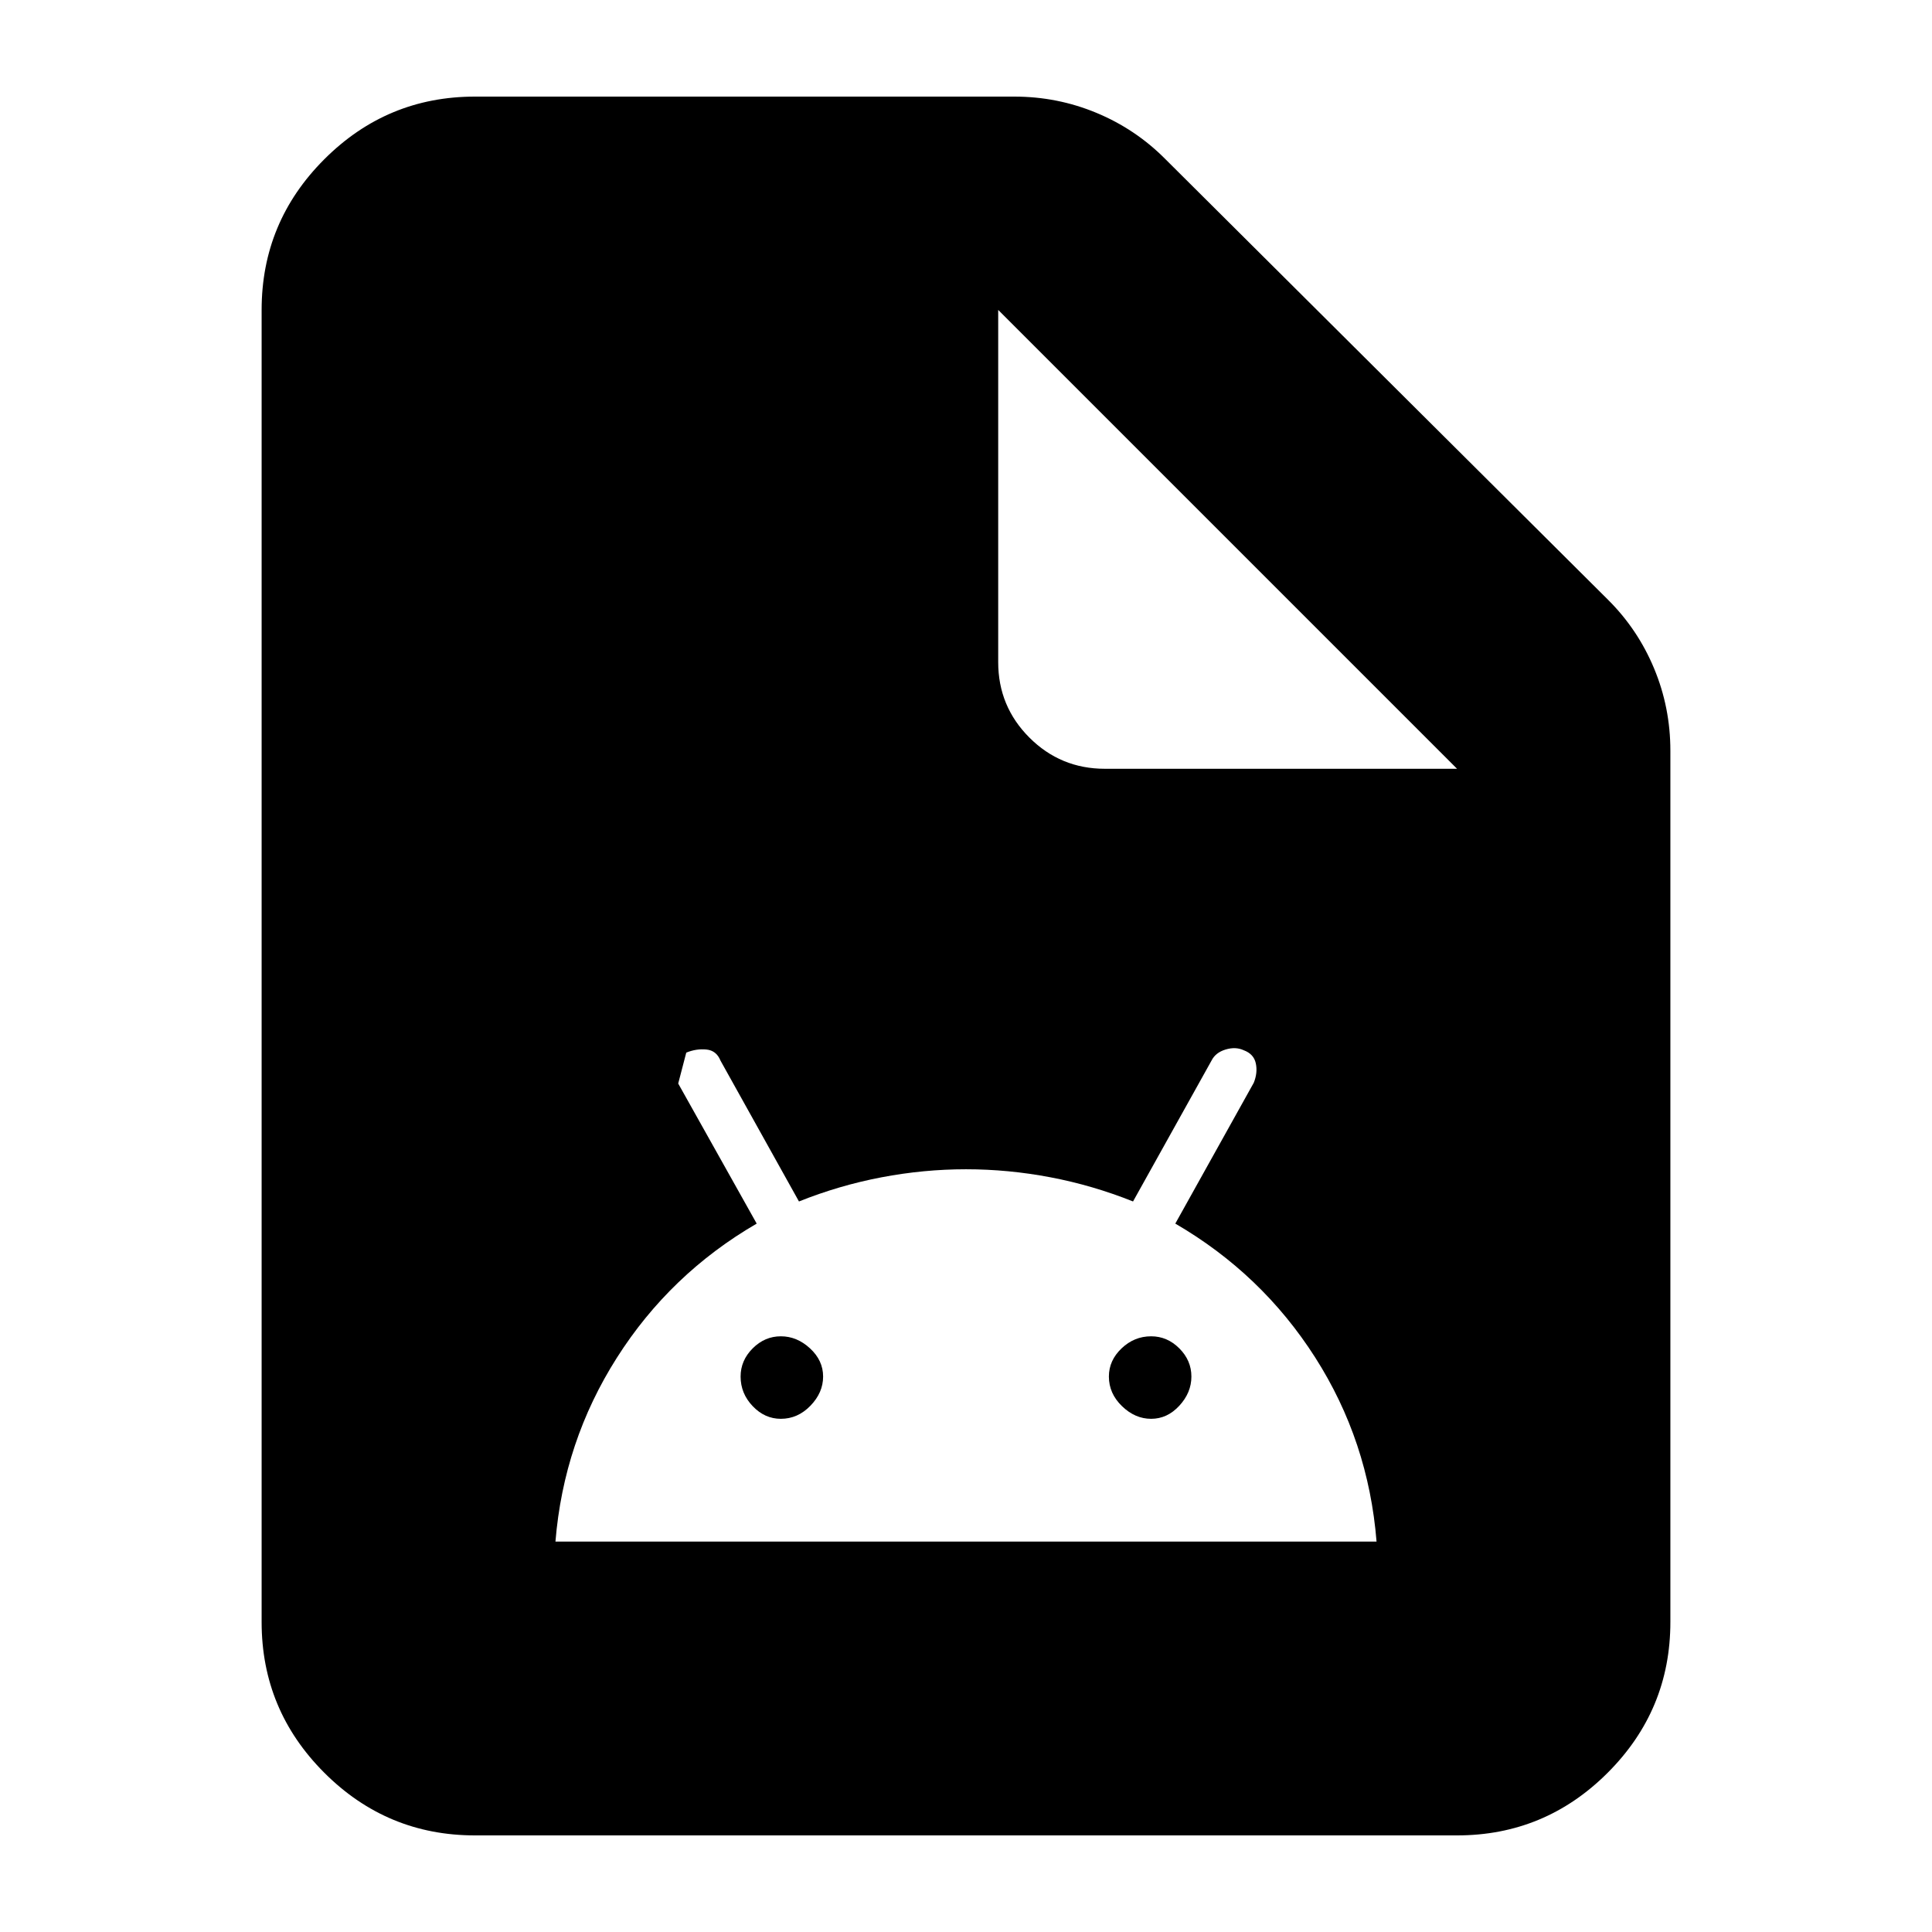 <svg xmlns="http://www.w3.org/2000/svg" height="24" viewBox="0 -960 960 960" width="24"><path d="M276-194h408q-4-50-30.5-91.5T584-352l39-70q2-5 1-9.64-1-4.65-6-6.5-4-1.86-9-.36t-7 5.5l-39 70q-20-8-41-12t-42-4q-21 0-42 4t-41 12l-39-70q-2-5-7-5.5t-10 1.55l-4 15.35 39 69.6q-43 25-69.46 66.63Q280.07-243.75 276-194Zm112-61q-8 0-14-6.3t-6-14.7q0-8 6-14t14-6q8 0 14.5 6t6.5 14q0 8-6.3 14.5T388-255Zm184 0q-8 0-14.5-6.3T551-276q0-8 6.3-14t14.7-6q8 0 14 6t6 14q0 8-6 14.5t-14 6.5ZM236-48q-43.73 0-74.86-31.14Q130-110.28 130-154v-652q0-43.72 31.14-74.86Q192.27-912 236-912h268q21.43 0 40.85 8.09Q564.27-895.83 579-881l220 219q14.83 14.73 22.91 34.15Q830-608.43 830-587v433q0 43.72-31.14 74.86T724-48H236Zm260-583q0 22 15.5 37.5T549-578h175L496-806v175Z"/></svg>